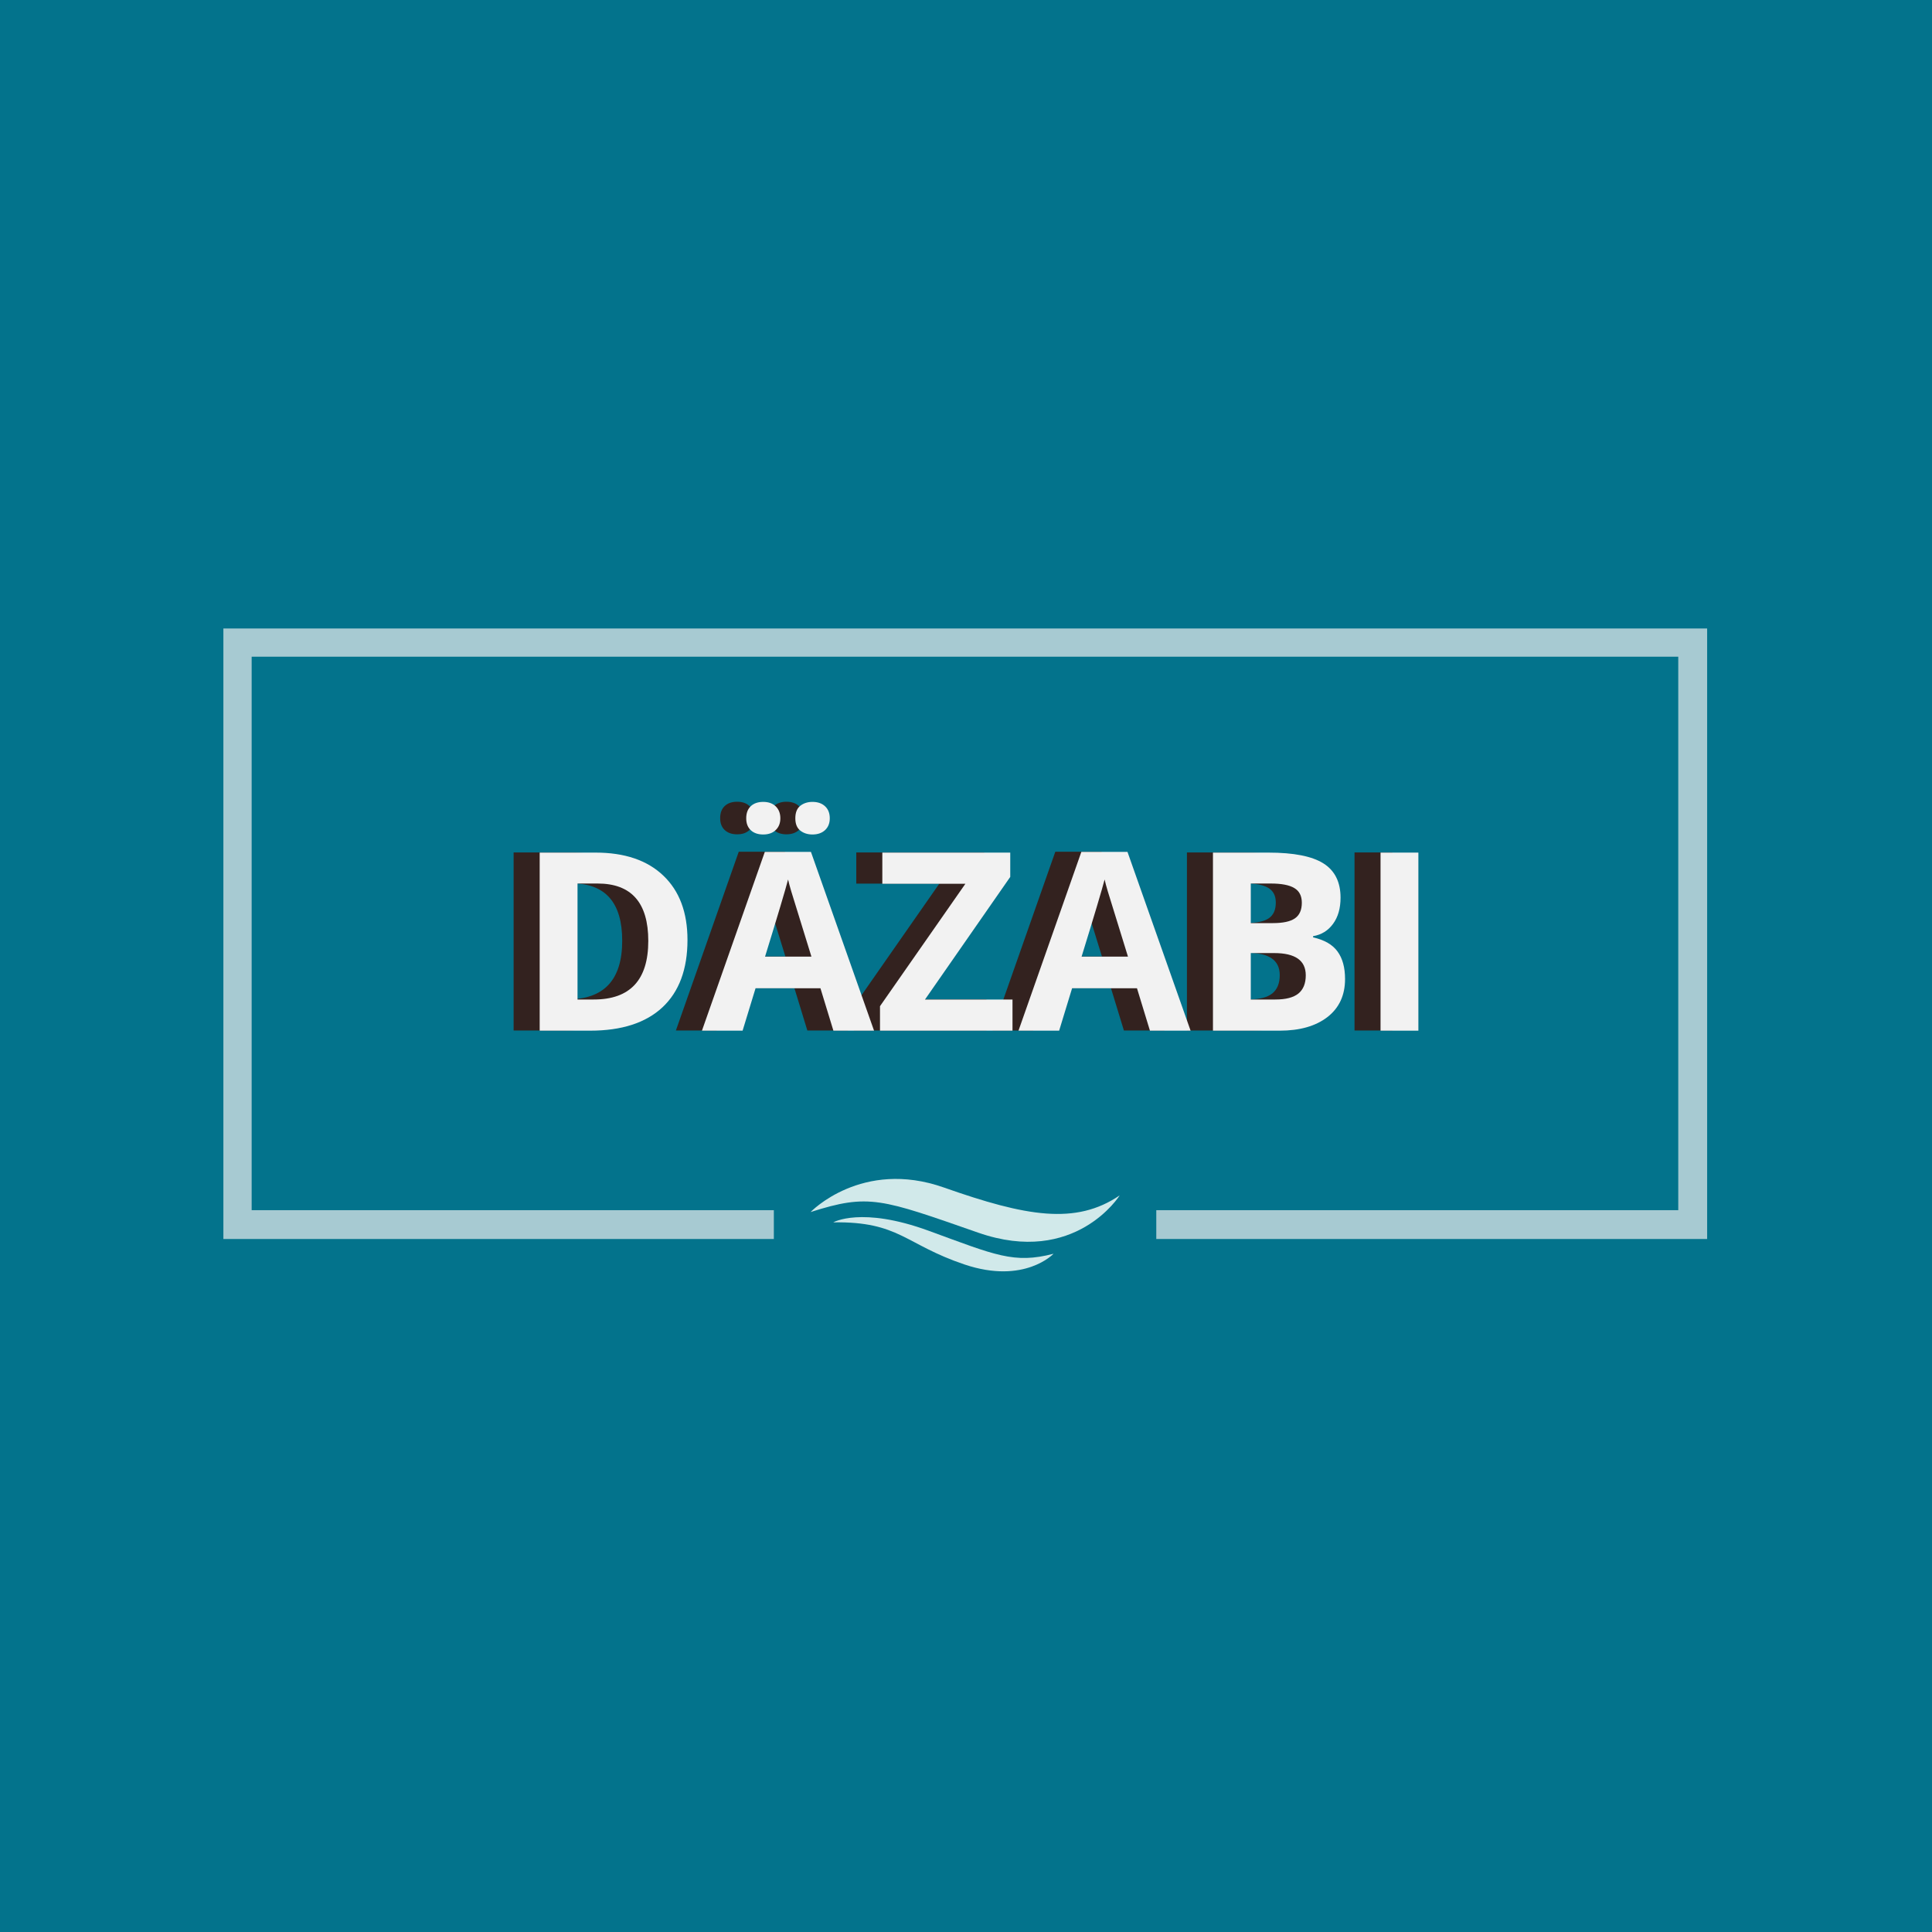 <svg xmlns="http://www.w3.org/2000/svg" xmlns:xlink="http://www.w3.org/1999/xlink" width="500" zoomAndPan="magnify" viewBox="0 0 375 375" height="500" preserveAspectRatio="xMidYMid meet" version="1.0"><defs><filter x="0%" y="0%" width="100%" height="100%" id="id1"><feColorMatrix values="0 0 0 0 1 0 0 0 0 1 0 0 0 0 1 0 0 0 1 0" color-interpolation-filters="sRGB"/></filter><g/><mask id="id2"><g filter="url(#id1)"><rect x="-37.5" width="450" fill="#000000" y="-37.5" height="450" fill-opacity="0.788"/></g></mask><clipPath id="id3"><rect x="0" width="180" y="0" height="67"/></clipPath><mask id="id4"><g filter="url(#id1)"><rect x="-37.5" width="450" fill="#000000" y="-37.5" height="450" fill-opacity="0.686"/></g></mask><clipPath id="id5"><path d="M 0.199 0.922 L 288.922 0.922 L 288.922 119.961 L 0.199 119.961 Z M 0.199 0.922 " clip-rule="nonzero"/></clipPath><clipPath id="id6"><rect x="0" width="289" y="0" height="120"/></clipPath><clipPath id="id7"><path d="M 157.336 228 L 217.336 228 L 217.336 242 L 157.336 242 Z M 157.336 228 " clip-rule="nonzero"/></clipPath></defs><rect x="-37.5" width="450" fill="#ffffff" y="-37.5" height="450" fill-opacity="1"/><rect x="-37.5" width="450" fill="#03738c" y="-37.5" height="450" fill-opacity="1"/><rect x="-37.5" width="450" fill="#ffffff" y="-37.5" height="450" fill-opacity="1"/><rect x="-37.5" width="450" fill="#03738c" y="-37.5" height="450" fill-opacity="1"/><g mask="url(#id2)"><g transform="matrix(1, 0, 0, 1, 95, 148)"><g clip-path="url(#id3)"><g fill="#400d01" fill-opacity="1"><g transform="translate(0.348, 52.021)"><g><path d="M 33.031 -17.609 C 33.031 -11.922 31.41 -7.562 28.172 -4.531 C 24.93 -1.508 20.254 0 14.141 0 L 4.344 0 L 4.344 -34.562 L 15.203 -34.562 C 20.848 -34.562 25.227 -33.07 28.344 -30.094 C 31.469 -27.113 33.031 -22.953 33.031 -17.609 Z M 25.422 -17.422 C 25.422 -24.848 22.141 -28.562 15.578 -28.562 L 11.688 -28.562 L 11.688 -6.047 L 14.828 -6.047 C 21.891 -6.047 25.422 -9.836 25.422 -17.422 Z M 25.422 -17.422 "/></g></g><g transform="translate(36.189, 52.021)"><g><path d="M 25.516 0 L 23 -8.234 L 10.406 -8.234 L 7.891 0 L 0 0 L 12.203 -34.703 L 21.156 -34.703 L 33.406 0 Z M 21.25 -14.375 C 18.938 -21.832 17.633 -26.047 17.344 -27.016 C 17.051 -27.992 16.844 -28.77 16.719 -29.344 C 16.195 -27.32 14.707 -22.332 12.25 -14.375 Z M 8.594 -41.219 C 8.594 -42.238 8.891 -43.023 9.484 -43.578 C 10.078 -44.129 10.879 -44.406 11.891 -44.406 C 12.922 -44.406 13.734 -44.113 14.328 -43.531 C 14.922 -42.945 15.219 -42.176 15.219 -41.219 C 15.219 -40.27 14.914 -39.508 14.312 -38.938 C 13.719 -38.363 12.91 -38.078 11.891 -38.078 C 10.879 -38.078 10.078 -38.352 9.484 -38.906 C 8.891 -39.457 8.594 -40.227 8.594 -41.219 Z M 18.125 -41.219 C 18.125 -42.32 18.441 -43.129 19.078 -43.641 C 19.723 -44.148 20.516 -44.406 21.453 -44.406 C 22.484 -44.406 23.301 -44.117 23.906 -43.547 C 24.508 -42.984 24.812 -42.207 24.812 -41.219 C 24.812 -40.258 24.504 -39.492 23.891 -38.922 C 23.273 -38.359 22.461 -38.078 21.453 -38.078 C 20.516 -38.078 19.723 -38.332 19.078 -38.844 C 18.441 -39.352 18.125 -40.145 18.125 -41.219 Z M 18.125 -41.219 "/></g></g><g transform="translate(69.594, 52.021)"><g><path d="M 26.875 0 L 1.156 0 L 1.156 -4.75 L 17.734 -28.516 L 1.609 -28.516 L 1.609 -34.562 L 26.438 -34.562 L 26.438 -29.844 L 9.891 -6.047 L 26.875 -6.047 Z M 26.875 0 "/></g></g><g transform="translate(97.632, 52.021)"><g><path d="M 25.516 0 L 23 -8.234 L 10.406 -8.234 L 7.891 0 L 0 0 L 12.203 -34.703 L 21.156 -34.703 L 33.406 0 Z M 21.25 -14.375 C 18.938 -21.832 17.633 -26.047 17.344 -27.016 C 17.051 -27.992 16.844 -28.77 16.719 -29.344 C 16.195 -27.32 14.707 -22.332 12.25 -14.375 Z M 21.25 -14.375 "/></g></g><g transform="translate(131.037, 52.021)"><g><path d="M 4.344 -34.562 L 15.109 -34.562 C 20.016 -34.562 23.57 -33.863 25.781 -32.469 C 28 -31.07 29.109 -28.852 29.109 -25.812 C 29.109 -23.75 28.625 -22.055 27.656 -20.734 C 26.688 -19.41 25.395 -18.613 23.781 -18.344 L 23.781 -18.109 C 25.977 -17.617 27.562 -16.703 28.531 -15.359 C 29.5 -14.023 29.984 -12.25 29.984 -10.031 C 29.984 -6.875 28.844 -4.41 26.562 -2.641 C 24.281 -0.879 21.188 0 17.281 0 L 4.344 0 Z M 11.688 -20.875 L 15.938 -20.875 C 17.926 -20.875 19.363 -21.18 20.25 -21.797 C 21.145 -22.41 21.594 -23.426 21.594 -24.844 C 21.594 -26.164 21.102 -27.113 20.125 -27.688 C 19.156 -28.27 17.625 -28.562 15.531 -28.562 L 11.688 -28.562 Z M 11.688 -15.062 L 11.688 -6.047 L 16.453 -6.047 C 18.473 -6.047 19.961 -6.43 20.922 -7.203 C 21.879 -7.984 22.359 -9.164 22.359 -10.75 C 22.359 -13.625 20.312 -15.062 16.219 -15.062 Z M 11.688 -15.062 "/></g></g><g transform="translate(163.568, 52.021)"><g><path d="M 4.344 0 L 4.344 -34.562 L 11.688 -34.562 L 11.688 0 Z M 4.344 0 "/></g></g></g></g></g></g><g fill="#f2f2f2" fill-opacity="1"><g transform="translate(100.409, 200.052)"><g><path d="M 33.031 -17.609 C 33.031 -11.922 31.41 -7.562 28.172 -4.531 C 24.93 -1.508 20.254 0 14.141 0 L 4.344 0 L 4.344 -34.562 L 15.203 -34.562 C 20.848 -34.562 25.227 -33.07 28.344 -30.094 C 31.469 -27.113 33.031 -22.953 33.031 -17.609 Z M 25.422 -17.422 C 25.422 -24.848 22.141 -28.562 15.578 -28.562 L 11.688 -28.562 L 11.688 -6.047 L 14.828 -6.047 C 21.891 -6.047 25.422 -9.836 25.422 -17.422 Z M 25.422 -17.422 "/></g></g></g><g fill="#f2f2f2" fill-opacity="1"><g transform="translate(136.247, 200.052)"><g><path d="M 25.516 0 L 23 -8.234 L 10.406 -8.234 L 7.891 0 L 0 0 L 12.203 -34.703 L 21.156 -34.703 L 33.406 0 Z M 21.25 -14.375 C 18.938 -21.832 17.633 -26.047 17.344 -27.016 C 17.051 -27.992 16.844 -28.77 16.719 -29.344 C 16.195 -27.32 14.707 -22.332 12.25 -14.375 Z M 8.594 -41.219 C 8.594 -42.238 8.891 -43.023 9.484 -43.578 C 10.078 -44.129 10.879 -44.406 11.891 -44.406 C 12.922 -44.406 13.734 -44.113 14.328 -43.531 C 14.922 -42.945 15.219 -42.176 15.219 -41.219 C 15.219 -40.27 14.914 -39.508 14.312 -38.938 C 13.719 -38.363 12.91 -38.078 11.891 -38.078 C 10.879 -38.078 10.078 -38.352 9.484 -38.906 C 8.891 -39.457 8.594 -40.227 8.594 -41.219 Z M 18.125 -41.219 C 18.125 -42.32 18.441 -43.129 19.078 -43.641 C 19.723 -44.148 20.516 -44.406 21.453 -44.406 C 22.484 -44.406 23.301 -44.117 23.906 -43.547 C 24.508 -42.984 24.812 -42.207 24.812 -41.219 C 24.812 -40.258 24.504 -39.492 23.891 -38.922 C 23.273 -38.359 22.461 -38.078 21.453 -38.078 C 20.516 -38.078 19.723 -38.332 19.078 -38.844 C 18.441 -39.352 18.125 -40.145 18.125 -41.219 Z M 18.125 -41.219 "/></g></g></g><g fill="#f2f2f2" fill-opacity="1"><g transform="translate(169.65, 200.052)"><g><path d="M 26.875 0 L 1.156 0 L 1.156 -4.75 L 17.734 -28.516 L 1.609 -28.516 L 1.609 -34.562 L 26.438 -34.562 L 26.438 -29.844 L 9.891 -6.047 L 26.875 -6.047 Z M 26.875 0 "/></g></g></g><g fill="#f2f2f2" fill-opacity="1"><g transform="translate(197.687, 200.052)"><g><path d="M 25.516 0 L 23 -8.234 L 10.406 -8.234 L 7.891 0 L 0 0 L 12.203 -34.703 L 21.156 -34.703 L 33.406 0 Z M 21.25 -14.375 C 18.938 -21.832 17.633 -26.047 17.344 -27.016 C 17.051 -27.992 16.844 -28.77 16.719 -29.344 C 16.195 -27.32 14.707 -22.332 12.25 -14.375 Z M 21.25 -14.375 "/></g></g></g><g fill="#f2f2f2" fill-opacity="1"><g transform="translate(231.09, 200.052)"><g><path d="M 4.344 -34.562 L 15.109 -34.562 C 20.016 -34.562 23.57 -33.863 25.781 -32.469 C 28 -31.07 29.109 -28.852 29.109 -25.812 C 29.109 -23.75 28.625 -22.055 27.656 -20.734 C 26.688 -19.41 25.395 -18.613 23.781 -18.344 L 23.781 -18.109 C 25.977 -17.617 27.562 -16.703 28.531 -15.359 C 29.5 -14.023 29.984 -12.25 29.984 -10.031 C 29.984 -6.875 28.844 -4.41 26.562 -2.641 C 24.281 -0.879 21.188 0 17.281 0 L 4.344 0 Z M 11.688 -20.875 L 15.938 -20.875 C 17.926 -20.875 19.363 -21.18 20.25 -21.797 C 21.145 -22.41 21.594 -23.426 21.594 -24.844 C 21.594 -26.164 21.102 -27.113 20.125 -27.688 C 19.156 -28.27 17.625 -28.562 15.531 -28.562 L 11.688 -28.562 Z M 11.688 -15.062 L 11.688 -6.047 L 16.453 -6.047 C 18.473 -6.047 19.961 -6.43 20.922 -7.203 C 21.879 -7.984 22.359 -9.164 22.359 -10.75 C 22.359 -13.625 20.312 -15.062 16.219 -15.062 Z M 11.688 -15.062 "/></g></g></g><g fill="#f2f2f2" fill-opacity="1"><g transform="translate(263.618, 200.052)"><g><path d="M 4.344 0 L 4.344 -34.562 L 11.688 -34.562 L 11.688 0 Z M 4.344 0 "/></g></g></g><g mask="url(#id4)"><g transform="matrix(1, 0, 0, 1, 43, 121)"><g clip-path="url(#id6)"><g clip-path="url(#id5)"><path fill="#f2f2f2" d="M 0.359 0.988 L 0.359 119.488 L 288.355 119.488 L 288.355 0.988 L 0.359 0.988 M 282.75 113.895 L 5.848 113.895 L 5.848 6.465 L 282.75 6.465 L 282.75 113.895 " fill-opacity="1" fill-rule="nonzero"/></g></g></g></g><path fill="#03738c" d="M 150.203 219.734 L 224.434 219.734 L 224.434 252.734 L 150.203 252.734 L 150.203 219.734 " fill-opacity="1" fill-rule="nonzero"/><g clip-path="url(#id7)"><path fill="#d1e9ea" d="M 157.336 235.258 C 157.336 235.258 167.273 224.879 183.211 230.496 C 199.148 236.113 208.805 237.828 217.336 232.02 C 217.336 232.02 208.711 245.828 189.867 239.258 C 171.023 232.688 168.68 231.641 157.336 235.258 Z M 157.336 235.258 " fill-opacity="1" fill-rule="nonzero"/></g><path fill="#d1e9ea" d="M 161.742 237.258 C 161.742 237.258 167.18 234.117 180.211 238.875 C 193.242 243.637 196.805 245.352 204.492 243.352 C 204.492 243.352 198.867 249.348 187.242 245.445 C 175.617 241.543 174.586 237.066 161.742 237.258 Z M 161.742 237.258 " fill-opacity="1" fill-rule="nonzero"/></svg>